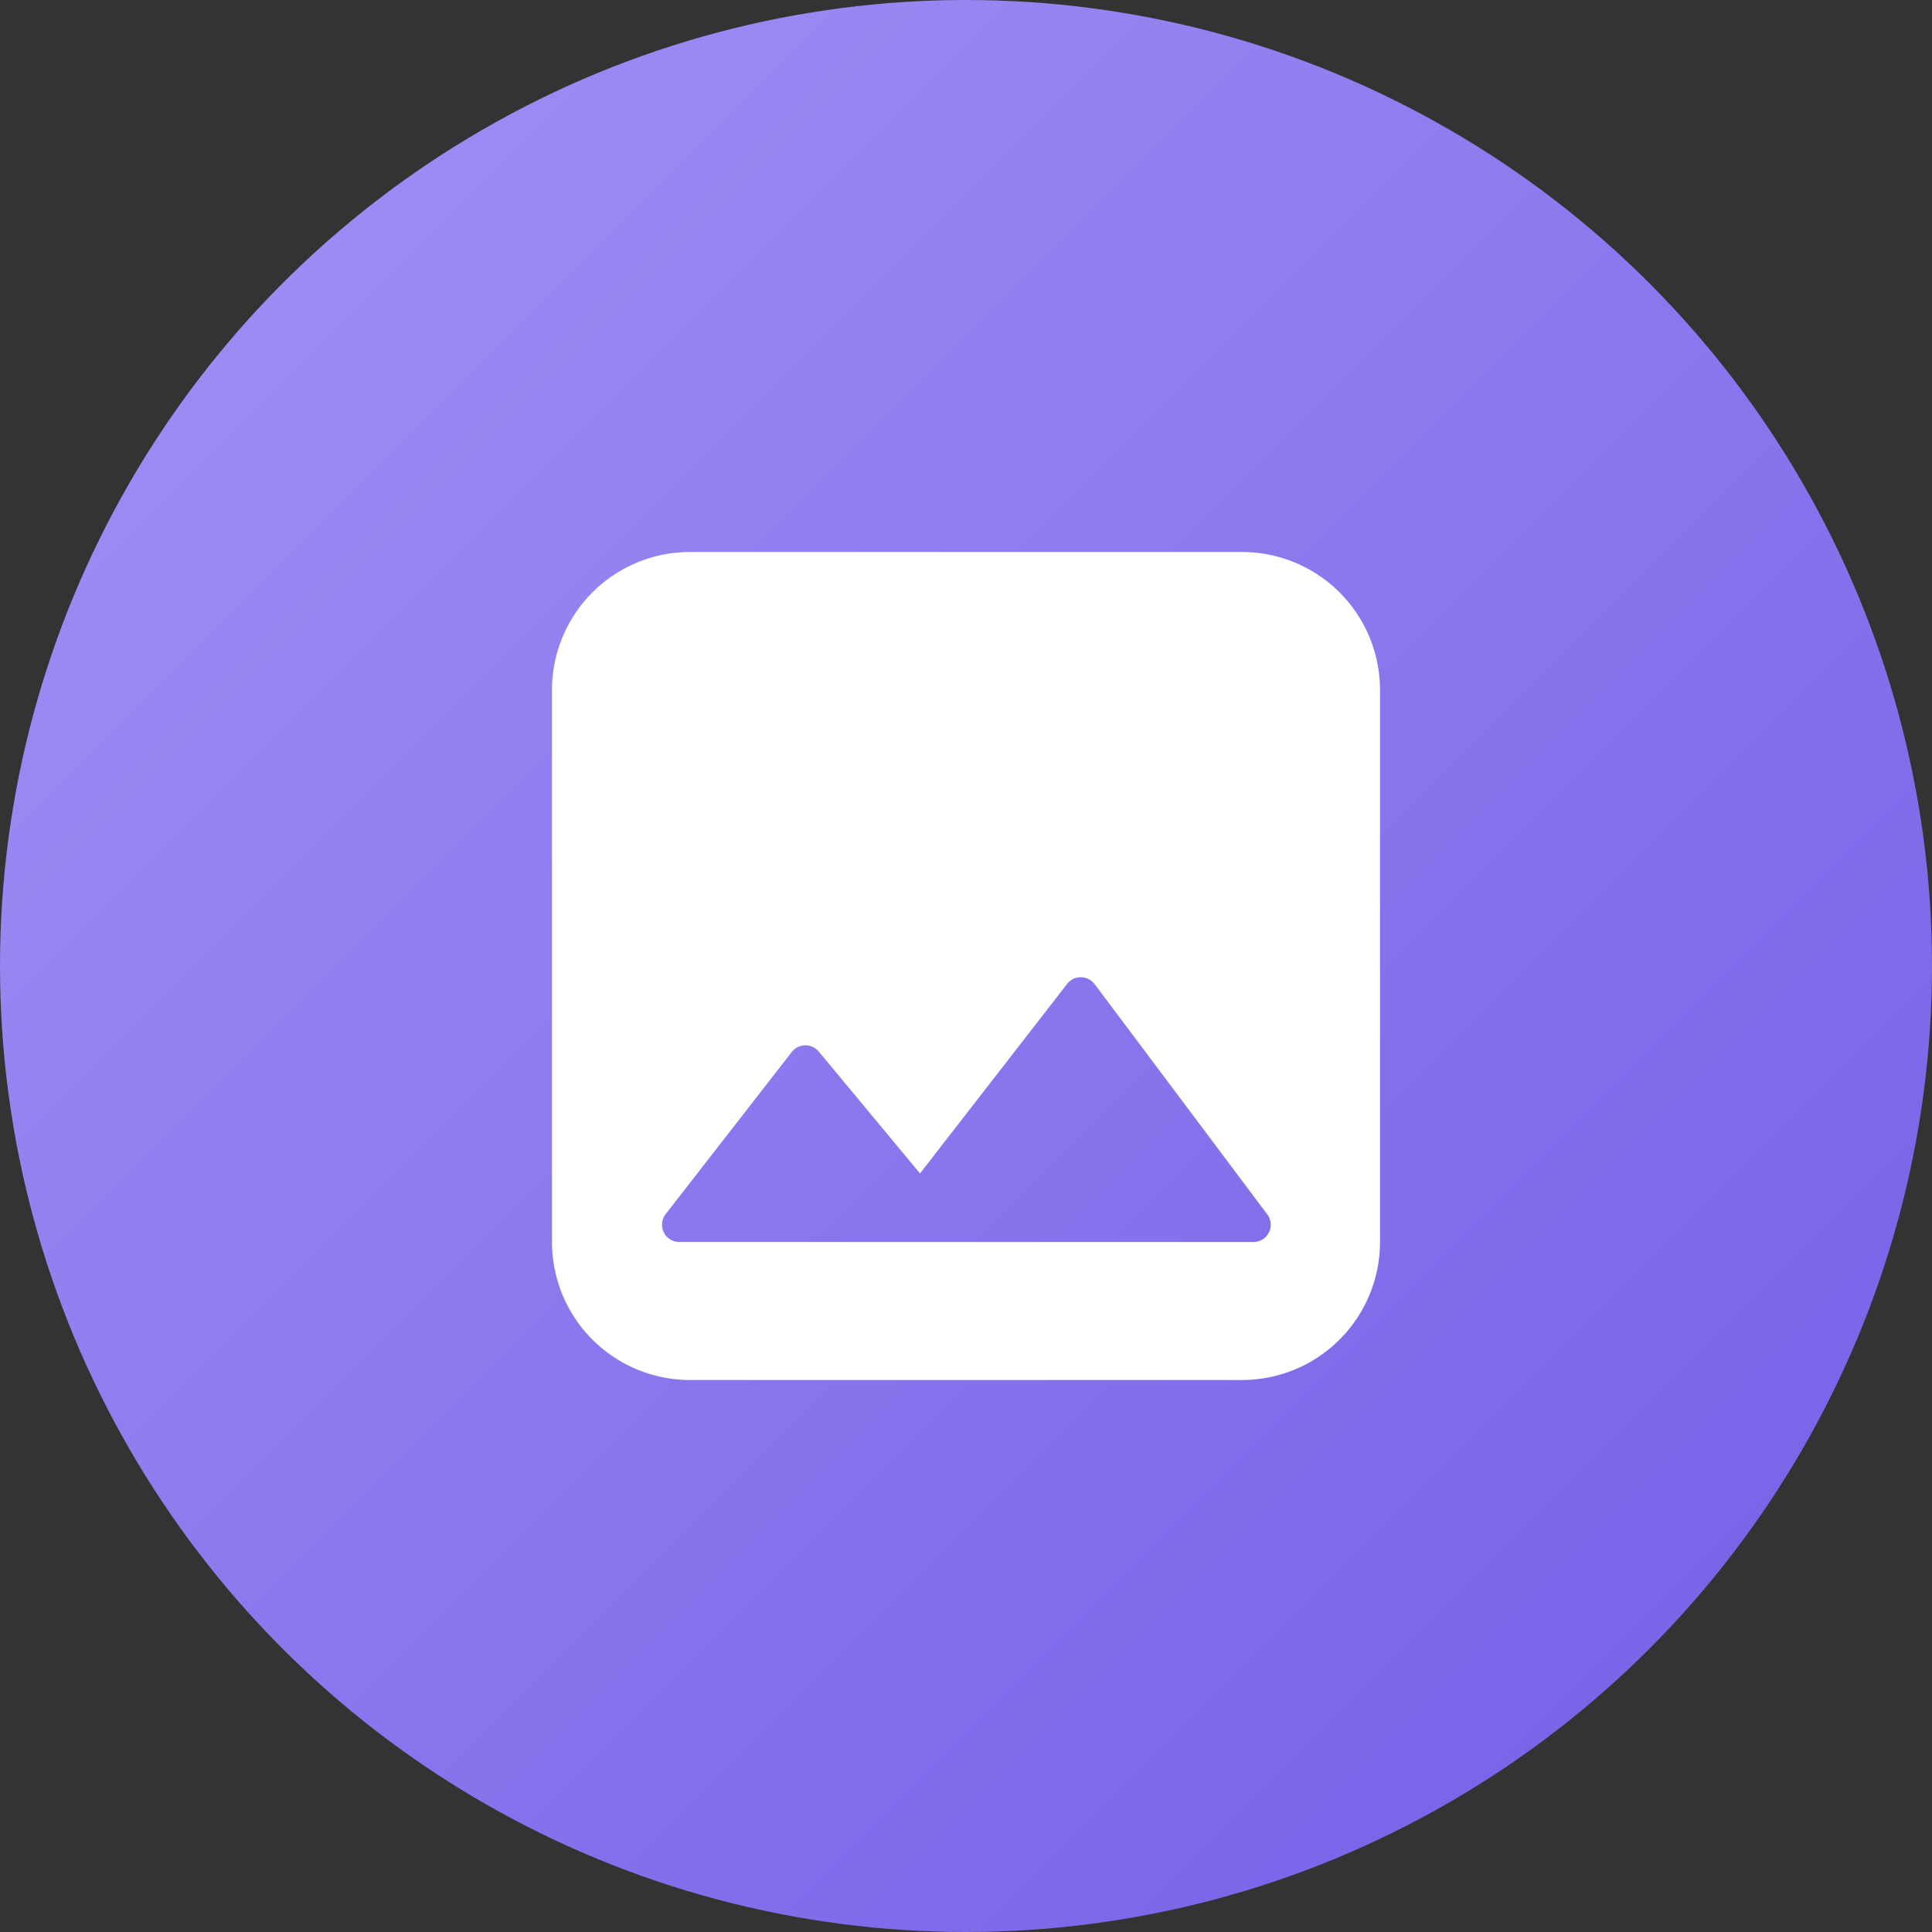 <svg xmlns="http://www.w3.org/2000/svg" width="56" height="56" fill="none" viewBox="0 0 56 56">
  <rect x="0" y="0" width="56" height="56" fill="#333333" stroke="none"/>
  <circle cx="28" cy="28" r="28" fill="url(#a)"/>
  <path fill="#fff" d="M36 16a4 4 0 0 1 4 4v16a4 4 0 0 1-4 4H20a4 4 0 0 1-4-4V20a4 4 0 0 1 4-4h16Zm-4.367 12.43a.5.5 0 0 0-.701.088l-4.265 5.495-2.936-3.534a.502.502 0 0 0-.78.012l-3.657 4.702a.5.5 0 0 0 .395.807h16.644a.5.5 0 0 0 .4-.8l-5.006-6.676a.497.497 0 0 0-.094-.095Z"/>
  <defs>
    <linearGradient id="a" x1="0" x2="56" y1="0" y2="56" gradientUnits="userSpaceOnUse">
      <stop stop-color="#A393F5"/>
      <stop offset="1" stop-color="#735CE6"/>
    </linearGradient>
  </defs>
</svg>
